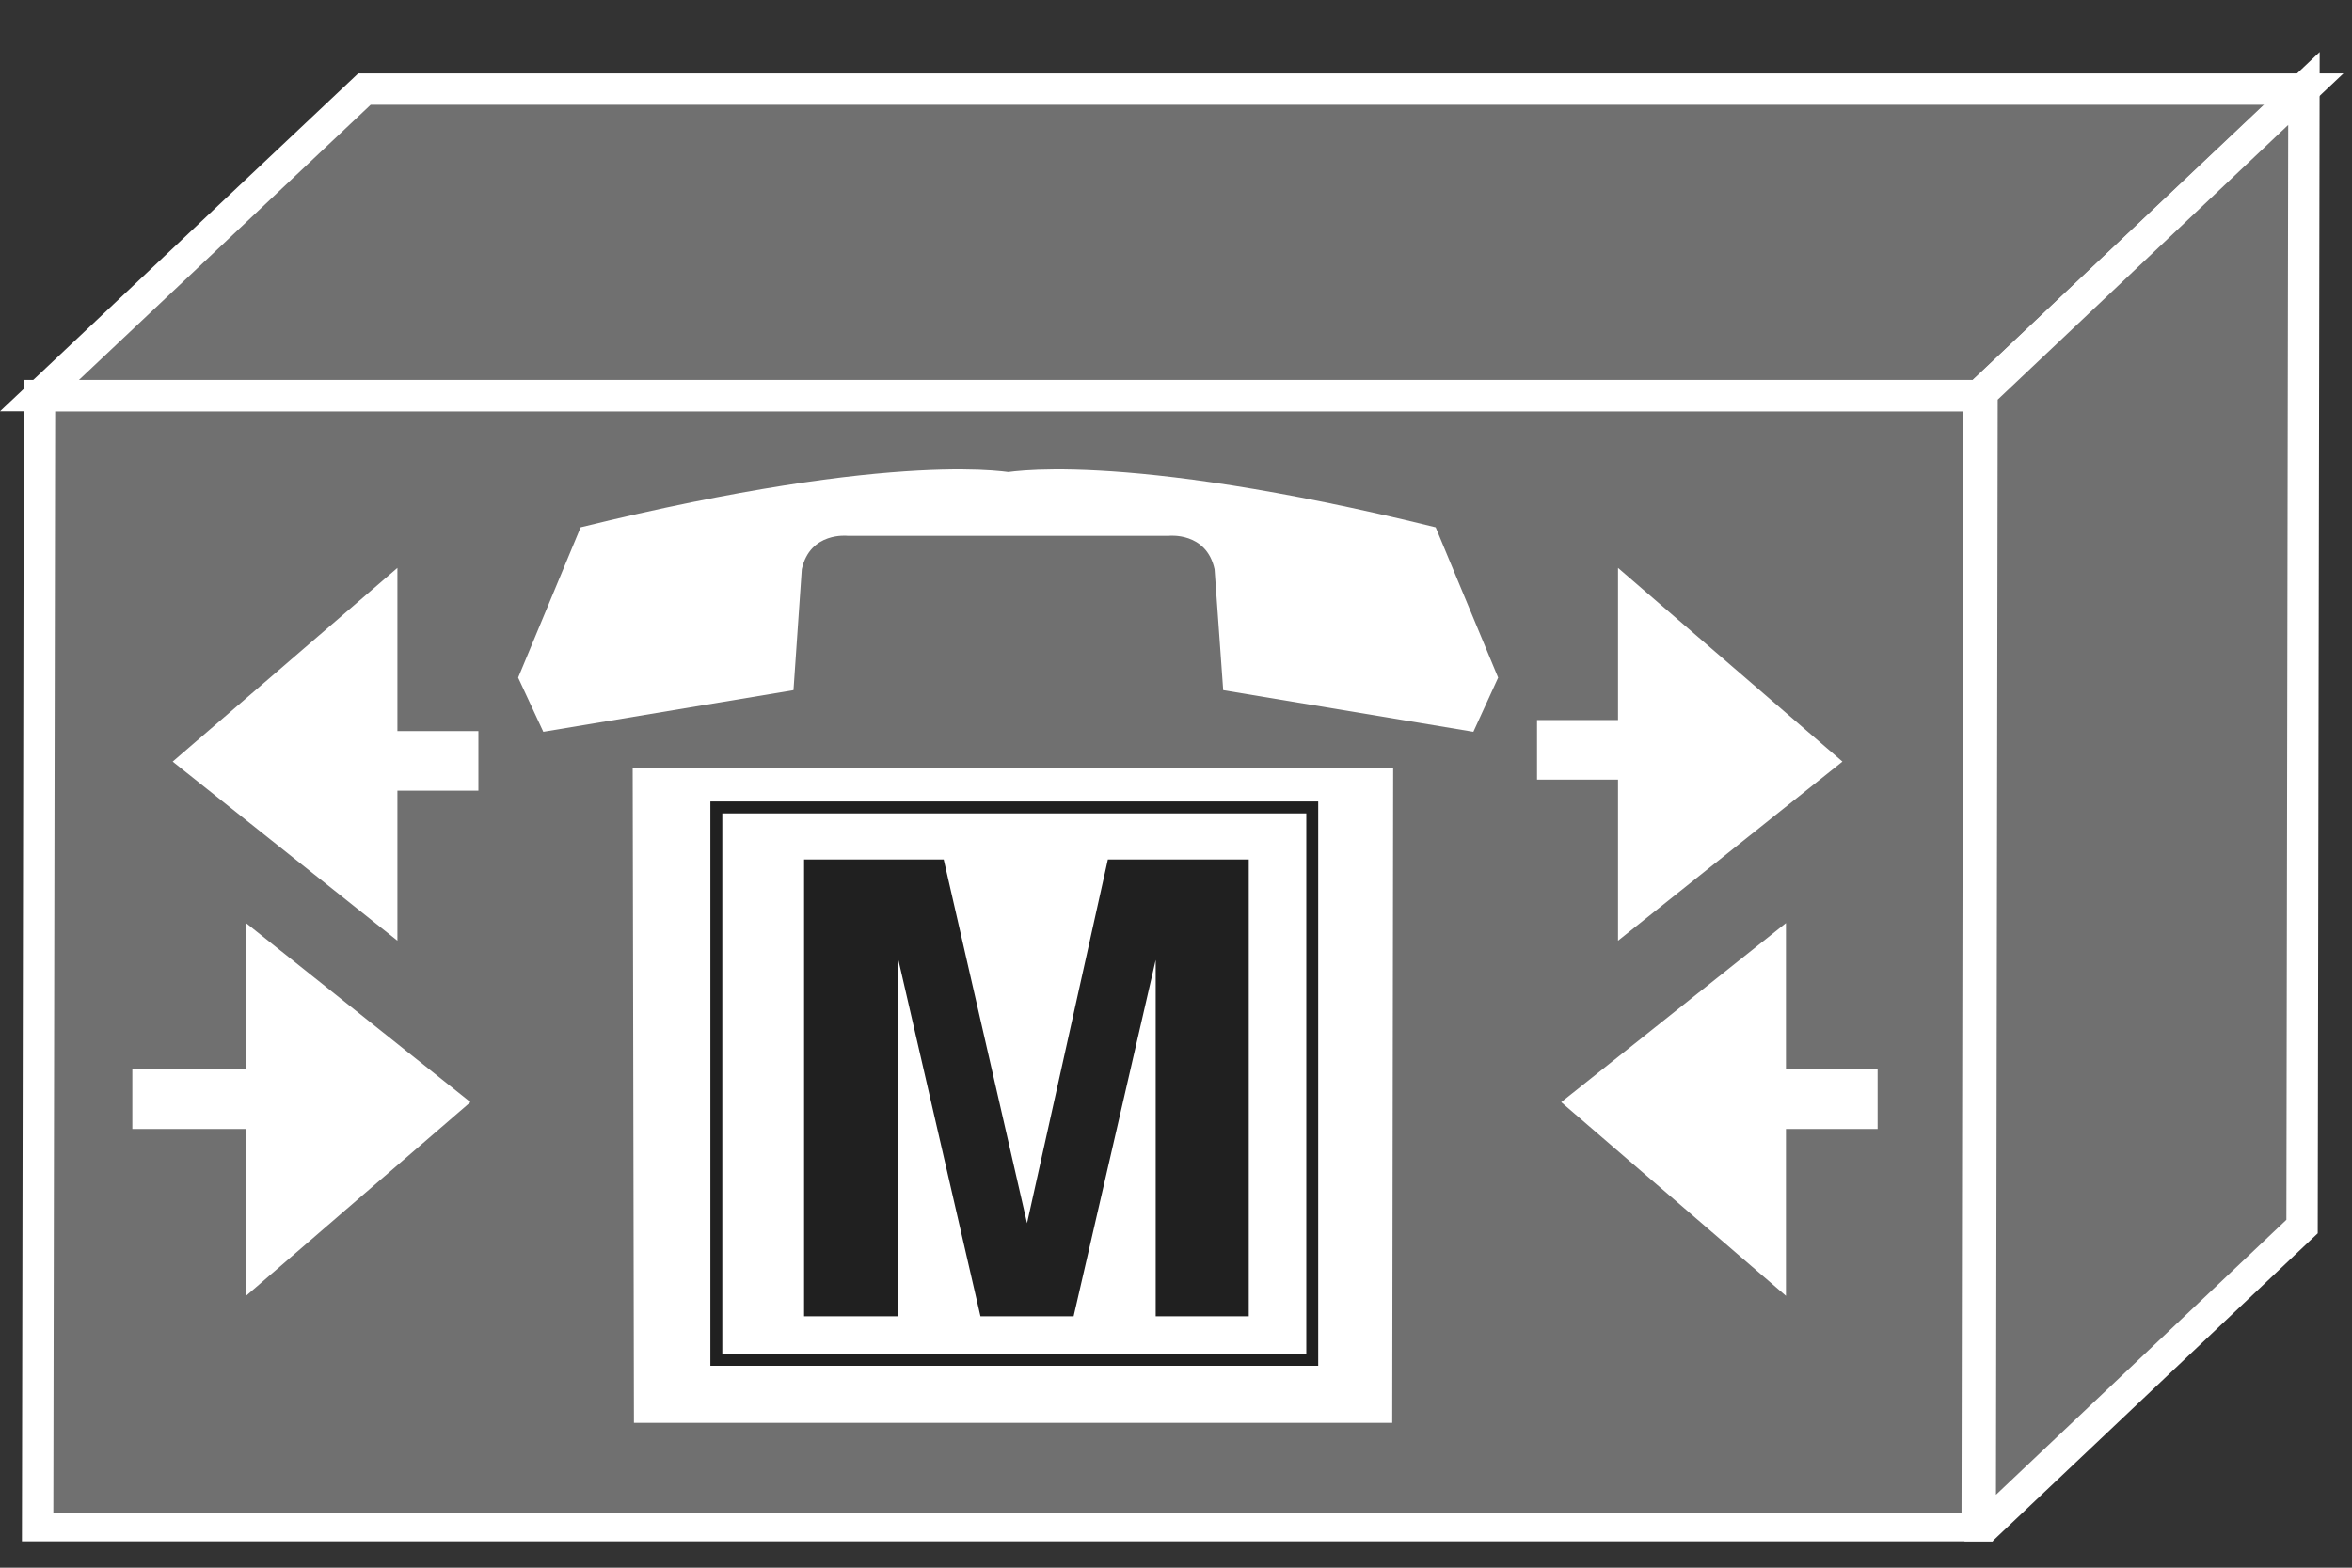 <?xml version="1.0" encoding="UTF-8"?>
<svg xmlns="http://www.w3.org/2000/svg" xmlns:xlink="http://www.w3.org/1999/xlink" width="30pt" height="20pt" viewBox="0 0 30 20" version="1.1">
<rect x="0" y="0" width="30" height="20" fill="#333333" stroke="none"/>
<defs>
<g>
<symbol overflow="visible" id="glyph0-0">
<path style="stroke:none;" d=""/>
</symbol>
<symbol overflow="visible" id="glyph0-1">
<path style="stroke:none;" d="M 1.734 -4.547 L 2.781 0 L 3.969 0 L 5.016 -4.547 L 5.016 0 L 6.203 0 L 6.203 -5.828 L 4.406 -5.828 L 3.375 -1.188 L 2.312 -5.828 L 0.531 -5.828 L 0.531 0 L 1.734 0 L 1.734 -4.547 Z M 1.734 -4.547 "/>
</symbol>
</g>
<clipPath id="clip1">
  <path d="M 0 0.664 L 30 0.664 L 30 19.664 L 0 19.664 L 0 0.664 Z M 0 0.664 "/>
</clipPath>
<clipPath id="clip2">
  <path d="M 0 0.664 L 30 0.664 L 30 19.664 L 0 19.664 L 0 0.664 Z M 0 0.664 "/>
</clipPath>
<clipPath id="clip3">
  <path d="M 0 0.664 L 30 0.664 L 30 19.664 L 0 19.664 L 0 0.664 Z M 0 0.664 "/>
</clipPath>
</defs>
<g id="surface0">
<path style=" stroke:none;fill-rule:nonzero;fill:#707070;fill-opacity:1;" d="M 25.219 19.504 L 25.242 5.047 L 0.504 5.047 L 0.48 19.504 L 25.219 19.504 "/>
<g clip-path="url(#clip1)" clip-rule="nonzero">
<path style="fill:none;stroke-width:0.4;stroke-linecap:butt;stroke-linejoin:miter;stroke:#FFFFFF;stroke-opacity:1;stroke-miterlimit:4;" d="M 25.219 0.496 L 25.242 14.953 L 0.504 14.953 L 0.48 0.496 L 25.219 0.496 Z M 25.219 0.496 " transform="matrix(1,0,0,-1,0,20)"/>
</g>
<path style=" stroke:none;fill-rule:nonzero;fill:#707070;fill-opacity:1;" d="M 29.387 1.137 L 4.648 1.137 L 0.504 5.047 L 25.242 5.047 L 29.387 1.137 "/>
<g clip-path="url(#clip2)" clip-rule="nonzero">
<path style="fill:none;stroke-width:0.4;stroke-linecap:butt;stroke-linejoin:miter;stroke:#FFFFFF;stroke-opacity:1;stroke-miterlimit:4;" d="M 29.387 18.863 L 4.648 18.863 L 0.504 14.953 L 25.242 14.953 L 29.387 18.863 Z M 29.387 18.863 " transform="matrix(1,0,0,-1,0,20)"/>
</g>
<path style=" stroke:none;fill-rule:nonzero;fill:#707070;fill-opacity:1;" d="M 29.363 15.648 L 29.387 1.129 L 25.281 5.012 L 25.258 19.535 L 29.363 15.648 "/>
<g clip-path="url(#clip3)" clip-rule="nonzero">
<path style="fill:none;stroke-width:0.4;stroke-linecap:butt;stroke-linejoin:miter;stroke:#FFFFFF;stroke-opacity:1;stroke-miterlimit:4;" d="M 29.363 4.352 L 29.387 18.871 L 25.281 14.988 L 25.258 0.465 L 29.363 4.352 Z M 29.363 4.352 " transform="matrix(1,0,0,-1,0,20)"/>
</g>
<path style=" stroke:none;fill-rule:nonzero;fill:#FFFFFF;fill-opacity:1;" d="M 22.742 16.449 L 22.742 11.855 L 19.973 14.062 L 22.742 16.449 "/>
<path style="fill:none;stroke-width:0.076;stroke-linecap:butt;stroke-linejoin:miter;stroke:#FFFFFF;stroke-opacity:1;stroke-miterlimit:4;" d="M 22.742 3.551 L 22.742 8.145 L 19.973 5.938 L 22.742 3.551 Z M 22.742 3.551 " transform="matrix(1,0,0,-1,0,20)"/>
<path style=" stroke:none;fill-rule:nonzero;fill:#FFFFFF;fill-opacity:1;" d="M 3.176 16.449 L 3.176 11.855 L 5.941 14.062 L 3.176 16.449 "/>
<path style="fill:none;stroke-width:0.076;stroke-linecap:butt;stroke-linejoin:miter;stroke:#FFFFFF;stroke-opacity:1;stroke-miterlimit:4;" d="M 3.176 3.551 L 3.176 8.145 L 5.941 5.938 L 3.176 3.551 Z M 3.176 3.551 " transform="matrix(1,0,0,-1,0,20)"/>
<path style=" stroke:none;fill-rule:nonzero;fill:#FFFFFF;fill-opacity:1;" d="M 5.031 7.328 L 5.031 11.922 L 2.262 9.715 L 5.031 7.328 "/>
<path style="fill:none;stroke-width:0.076;stroke-linecap:butt;stroke-linejoin:miter;stroke:#FFFFFF;stroke-opacity:1;stroke-miterlimit:4;" d="M 5.031 12.672 L 5.031 8.078 L 2.262 10.285 L 5.031 12.672 Z M 5.031 12.672 " transform="matrix(1,0,0,-1,0,20)"/>
<path style=" stroke:none;fill-rule:nonzero;fill:#FFFFFF;fill-opacity:1;" d="M 20.676 7.328 L 20.676 11.922 L 23.441 9.715 L 20.676 7.328 "/>
<path style="fill:none;stroke-width:0.076;stroke-linecap:butt;stroke-linejoin:miter;stroke:#FFFFFF;stroke-opacity:1;stroke-miterlimit:4;" d="M 20.676 12.672 L 20.676 8.078 L 23.441 10.285 L 20.676 12.672 Z M 20.676 12.672 " transform="matrix(1,0,0,-1,0,20)"/>
<path style="fill:none;stroke-width:0.76;stroke-linecap:butt;stroke-linejoin:miter;stroke:#FFFFFF;stroke-opacity:1;stroke-miterlimit:4;" d="M 21.273 10.434 L 19.605 10.434 M 21.859 5.977 L 23.949 5.977 M 3.914 5.977 L 1.688 5.977 M 4.012 10.293 L 6.102 10.293 " transform="matrix(1,0,0,-1,0,20)"/>
<path style=" stroke:none;fill-rule:nonzero;fill:#FFFFFF;fill-opacity:1;" d="M 17.77 9.801 L 17.758 18.152 L 8.086 18.152 L 8.07 9.801 L 17.77 9.801 "/>
<path style="fill:none;stroke-width:0.152;stroke-linecap:butt;stroke-linejoin:miter;stroke:#202020;stroke-opacity:1;stroke-miterlimit:4;" d="M 9.137 9.699 L 16.738 9.699 L 16.738 2.652 L 9.137 2.652 L 9.137 9.699 Z M 9.137 9.699 " transform="matrix(1,0,0,-1,0,20)"/>
<path style=" stroke:none;fill-rule:nonzero;fill:#FFFFFF;fill-opacity:1;" d="M 14.906 6.836 C 14.906 6.836 15.387 6.781 15.492 7.262 L 15.602 8.805 L 18.793 9.336 L 19.109 8.645 L 18.312 6.727 C 14.219 5.719 12.781 6.035 12.781 6.035 L 12.941 6.035 C 12.941 6.035 11.504 5.719 7.406 6.727 L 6.609 8.645 L 6.93 9.336 L 10.121 8.805 L 10.227 7.262 C 10.332 6.781 10.812 6.836 10.812 6.836 L 14.906 6.836 "/>
<g style="fill:#202020;fill-opacity:1;">
  <use xlink:href="#glyph0-1" x="9.725" y="16.793"/>
</g>
</g>
</svg>
